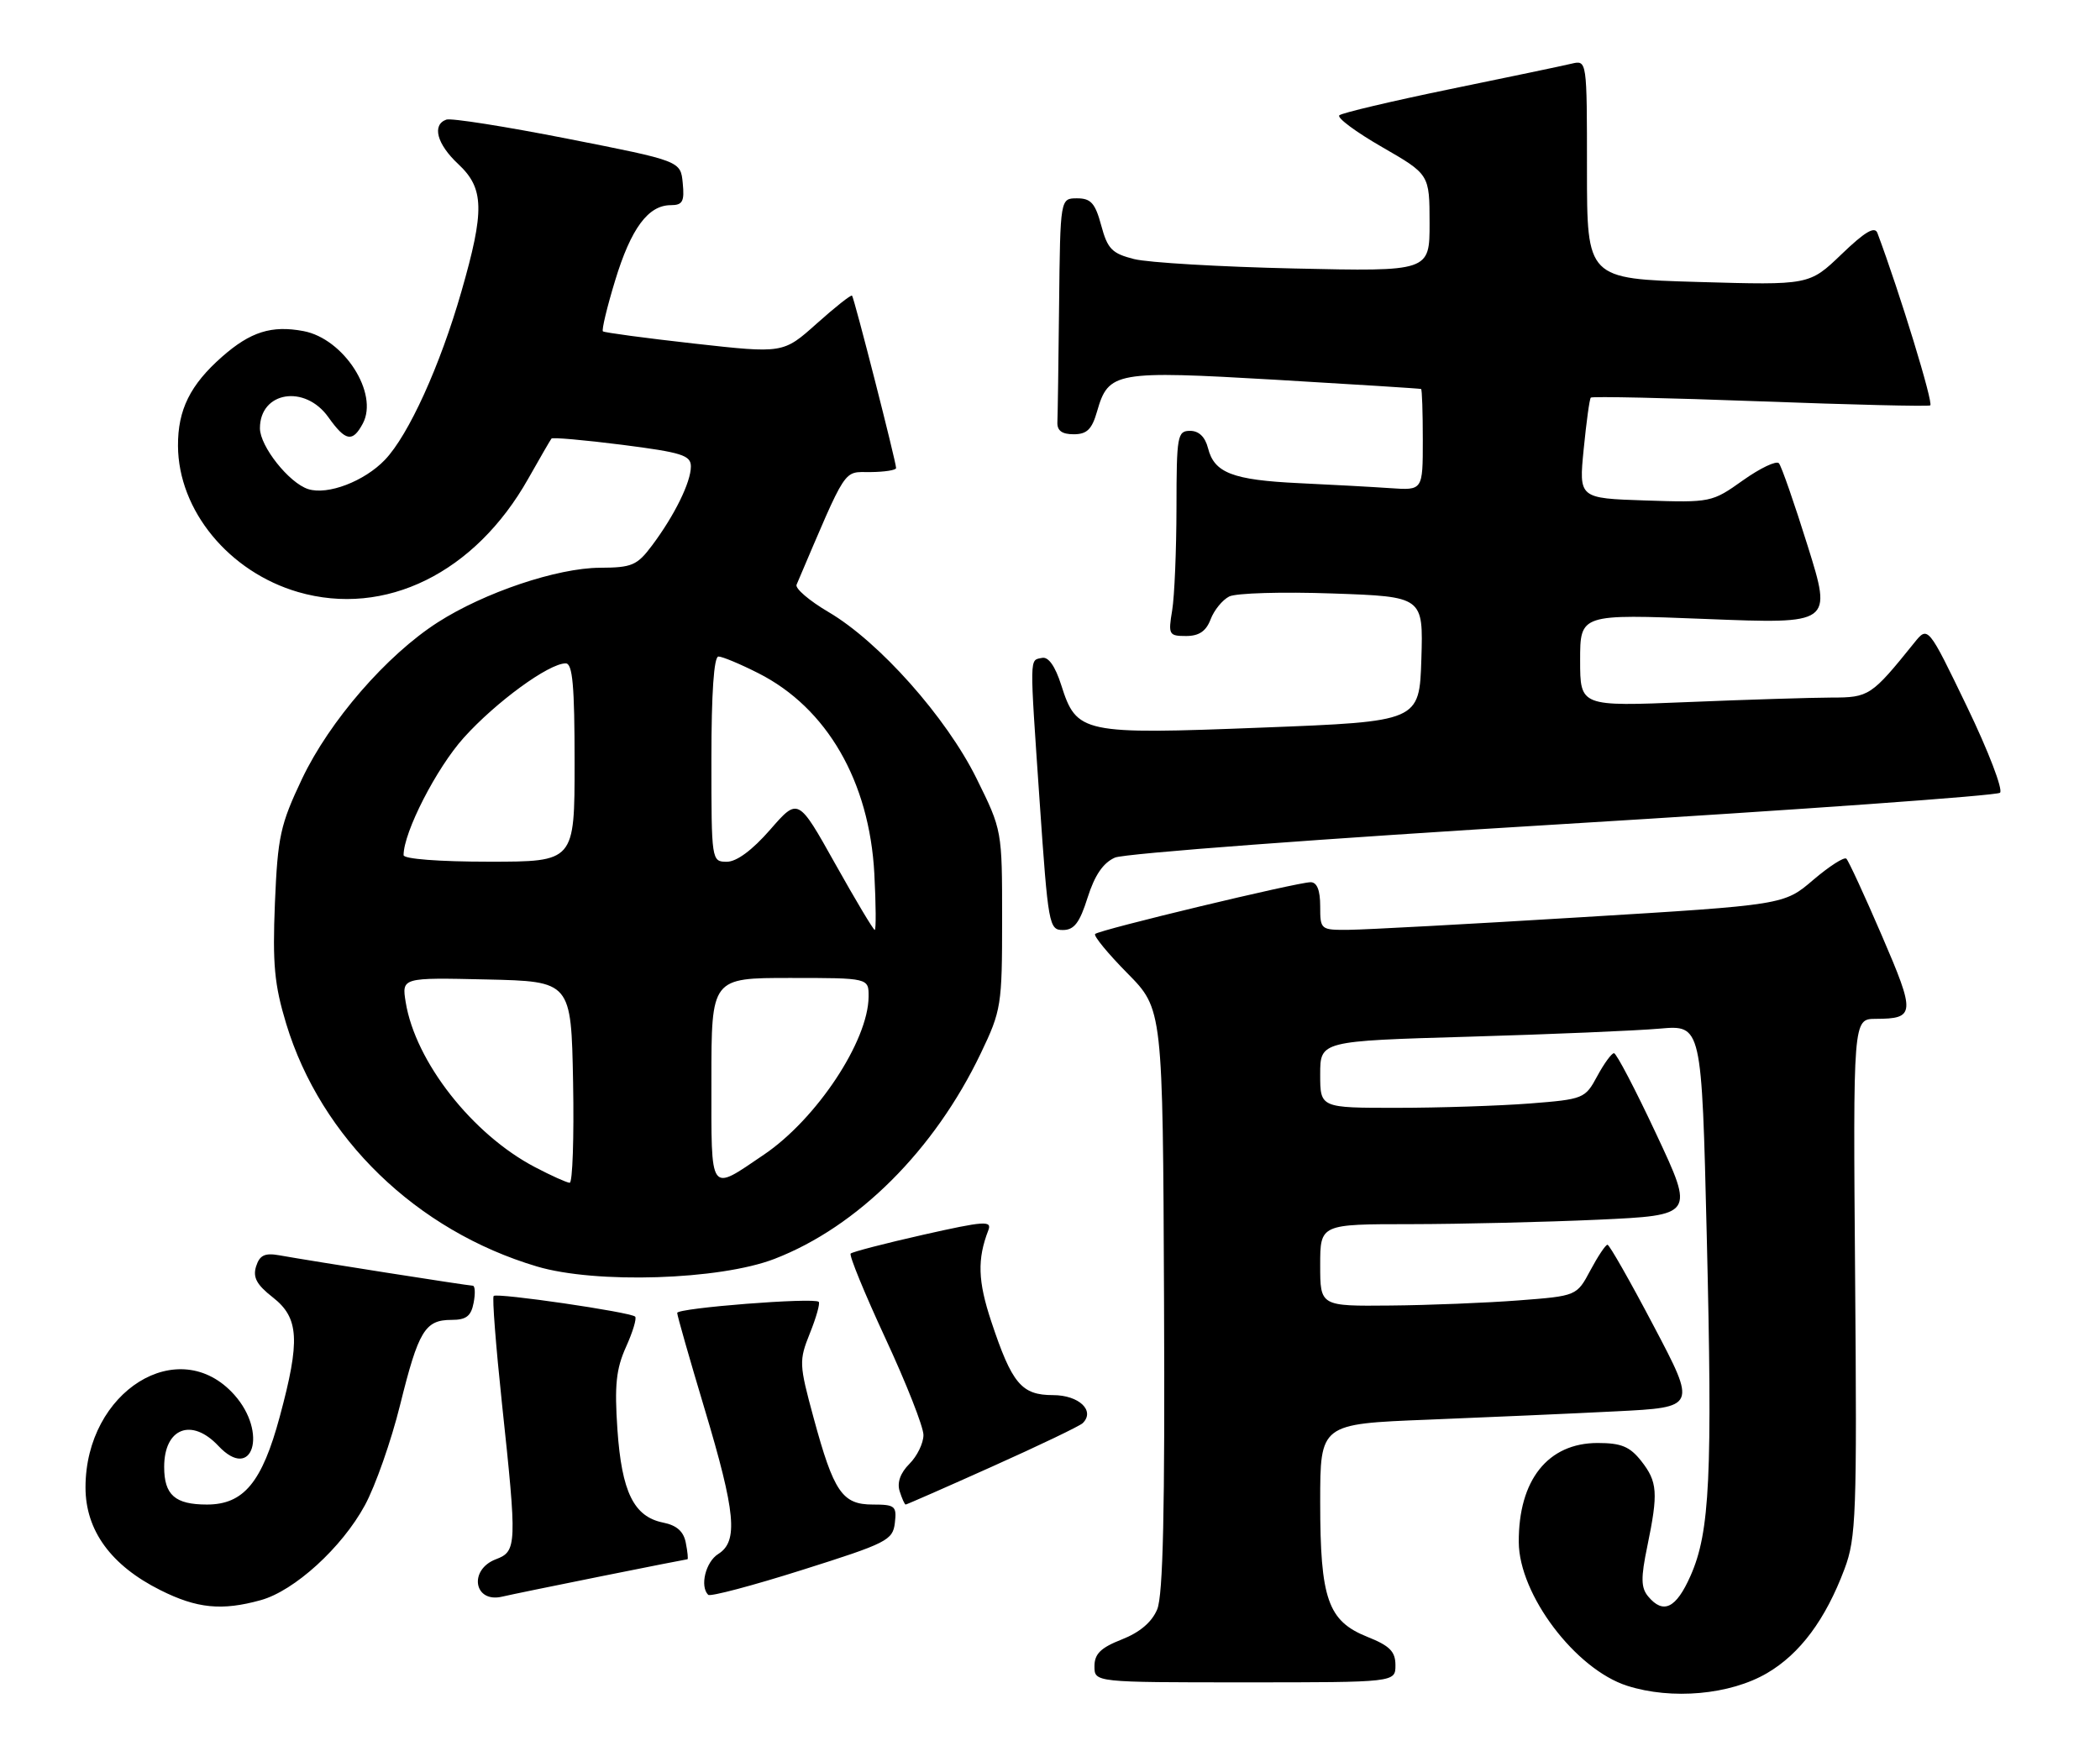 <?xml version="1.0" encoding="UTF-8" standalone="no"?>
<!DOCTYPE svg PUBLIC "-//W3C//DTD SVG 1.1//EN" "http://www.w3.org/Graphics/SVG/1.1/DTD/svg11.dtd" >
<svg xmlns="http://www.w3.org/2000/svg" xmlns:xlink="http://www.w3.org/1999/xlink" version="1.1" viewBox="0 0 307 256">
 <g >
 <path fill="currentColor"
d=" M 258.33 244.65 C 263.15 241.83 266.88 236.81 269.65 229.42 C 271.35 224.90 271.48 221.45 271.20 186.75 C 270.90 149.00 270.90 149.00 274.20 148.98 C 280.00 148.96 280.05 148.27 275.11 136.81 C 272.58 130.93 270.24 125.87 269.92 125.56 C 269.61 125.26 267.43 126.66 265.08 128.66 C 260.81 132.32 260.81 132.32 231.16 134.12 C 214.85 135.12 199.59 135.94 197.25 135.96 C 193.05 136.00 193.00 135.96 193.00 132.50 C 193.00 130.17 192.53 129.00 191.60 129.00 C 189.69 129.00 160.70 135.96 160.10 136.57 C 159.83 136.83 161.95 139.41 164.80 142.30 C 169.99 147.55 169.99 147.55 170.17 190.03 C 170.31 220.88 170.03 233.28 169.17 235.33 C 168.39 237.20 166.62 238.70 163.99 239.73 C 160.91 240.94 160.00 241.84 160.00 243.65 C 160.00 246.00 160.00 246.00 182.00 246.00 C 204.00 246.00 204.00 246.00 204.00 243.49 C 204.00 241.49 203.17 240.65 199.88 239.34 C 194.12 237.03 193.00 233.81 193.00 219.64 C 193.00 208.21 193.00 208.21 208.75 207.59 C 217.41 207.24 229.79 206.70 236.26 206.37 C 248.02 205.78 248.02 205.78 241.76 193.90 C 238.32 187.36 235.28 182.01 235.00 182.01 C 234.72 182.01 233.60 183.69 232.50 185.75 C 230.50 189.50 230.50 189.50 222.00 190.15 C 217.32 190.51 208.89 190.85 203.25 190.90 C 193.00 191.00 193.00 191.00 193.00 185.00 C 193.00 179.00 193.00 179.00 206.25 179.00 C 213.54 178.99 225.84 178.70 233.60 178.35 C 247.70 177.70 247.70 177.70 242.14 165.85 C 239.09 159.33 236.30 154.00 235.95 154.00 C 235.60 154.00 234.50 155.51 233.50 157.36 C 231.73 160.65 231.51 160.74 223.60 161.36 C 219.14 161.70 210.44 161.99 204.25 161.99 C 193.00 162.00 193.00 162.00 193.00 157.11 C 193.00 152.22 193.00 152.22 214.75 151.59 C 226.71 151.24 239.26 150.71 242.63 150.41 C 248.77 149.87 248.77 149.87 249.51 180.65 C 250.36 215.87 249.98 224.01 247.14 230.42 C 245.03 235.19 243.16 236.10 240.94 233.43 C 239.89 232.16 239.86 230.73 240.82 226.11 C 242.44 218.27 242.32 216.68 239.93 213.63 C 238.26 211.52 237.01 211.00 233.56 211.00 C 226.29 211.00 221.98 216.42 222.03 225.50 C 222.07 233.16 230.30 244.07 237.87 246.50 C 244.40 248.59 252.92 247.82 258.33 244.65 Z  M 38.12 233.98 C 43.04 232.62 49.98 226.30 53.34 220.11 C 54.87 217.30 57.19 210.70 58.49 205.44 C 61.18 194.58 62.13 193.00 66.01 193.00 C 68.16 193.00 68.87 192.45 69.24 190.50 C 69.51 189.12 69.45 188.00 69.11 188.00 C 68.47 188.00 45.47 184.39 40.81 183.55 C 38.71 183.18 37.96 183.54 37.44 185.17 C 36.94 186.78 37.51 187.85 39.89 189.71 C 43.72 192.71 43.91 195.99 40.90 207.14 C 38.31 216.76 35.62 220.00 30.25 220.00 C 25.59 220.00 24.00 218.60 24.00 214.50 C 24.00 208.81 28.02 207.26 31.93 211.43 C 36.93 216.75 39.19 209.48 34.25 203.95 C 26.16 194.90 12.50 203.41 12.50 217.50 C 12.50 223.79 16.23 228.91 23.45 232.52 C 28.79 235.20 32.44 235.56 38.12 233.98 Z  M 87.89 230.49 C 94.70 229.12 100.38 228.00 100.50 228.00 C 100.62 228.00 100.52 226.92 100.26 225.61 C 99.95 223.94 98.94 223.04 96.95 222.64 C 92.66 221.78 90.89 218.18 90.26 209.02 C 89.82 202.55 90.07 200.18 91.51 196.97 C 92.50 194.78 93.11 192.77 92.85 192.52 C 92.19 191.86 72.66 189.01 72.17 189.50 C 71.94 189.73 72.49 196.80 73.38 205.21 C 75.60 225.97 75.56 226.84 72.50 228.00 C 68.47 229.53 69.28 234.44 73.40 233.47 C 74.55 233.20 81.07 231.86 87.89 230.49 Z  M 130.82 222.69 C 131.11 220.22 130.85 220.00 127.59 220.00 C 123.13 220.00 121.89 218.18 118.94 207.32 C 116.81 199.47 116.79 198.97 118.40 194.95 C 119.33 192.64 119.91 190.57 119.69 190.36 C 119.03 189.69 99.00 191.26 99.00 191.98 C 99.00 192.36 100.80 198.66 103.00 206.00 C 107.56 221.19 107.95 225.39 105.00 227.23 C 103.16 228.38 102.28 231.95 103.53 233.20 C 103.83 233.50 110.02 231.86 117.28 229.56 C 129.66 225.65 130.52 225.22 130.82 222.69 Z  M 145.08 214.43 C 151.91 211.37 157.85 208.52 158.28 208.10 C 160.14 206.28 157.73 204.00 153.95 204.00 C 149.33 204.00 147.94 202.34 144.91 193.22 C 142.95 187.33 142.85 184.12 144.49 179.88 C 145.04 178.46 143.89 178.54 134.97 180.55 C 129.39 181.81 124.62 183.05 124.36 183.30 C 124.11 183.56 126.40 189.14 129.45 195.72 C 132.50 202.29 135.00 208.64 135.00 209.83 C 135.00 211.03 134.08 212.92 132.95 214.05 C 131.62 215.38 131.12 216.79 131.52 218.05 C 131.86 219.12 132.25 220.00 132.40 220.00 C 132.54 220.00 138.25 217.50 145.08 214.43 Z  M 113.22 184.08 C 125.38 179.39 136.61 168.19 143.39 154.00 C 146.38 147.76 146.50 146.99 146.50 134.45 C 146.50 121.40 146.50 121.40 142.76 113.83 C 138.34 104.88 128.53 93.85 121.13 89.50 C 118.32 87.85 116.22 86.05 116.45 85.50 C 123.95 67.91 123.19 69.06 127.25 69.03 C 129.31 69.01 131.00 68.75 131.00 68.44 C 131.00 67.53 124.87 43.54 124.56 43.23 C 124.41 43.07 122.08 44.91 119.39 47.32 C 114.50 51.69 114.50 51.69 101.50 50.24 C 94.35 49.44 88.34 48.63 88.14 48.45 C 87.94 48.26 88.74 44.91 89.93 41.01 C 92.24 33.41 94.76 30.00 98.06 30.00 C 99.79 30.00 100.08 29.47 99.81 26.77 C 99.50 23.54 99.50 23.54 83.00 20.29 C 73.92 18.50 65.94 17.24 65.25 17.49 C 63.11 18.26 63.87 21.08 67.00 24.00 C 70.79 27.54 70.87 30.76 67.45 42.64 C 64.33 53.51 59.74 63.60 56.28 67.23 C 53.27 70.38 47.91 72.43 45.06 71.52 C 42.26 70.63 38.00 65.26 38.00 62.62 C 38.00 57.25 44.57 56.18 48.00 61.00 C 50.52 64.54 51.54 64.73 53.04 61.93 C 55.40 57.51 50.26 49.51 44.35 48.41 C 39.71 47.54 36.62 48.51 32.47 52.16 C 27.81 56.26 25.99 59.92 26.02 65.20 C 26.07 74.63 33.46 83.62 43.58 86.57 C 56.30 90.26 69.45 83.79 77.22 70.00 C 78.93 66.97 80.46 64.33 80.62 64.13 C 80.77 63.93 85.43 64.34 90.95 65.04 C 99.68 66.16 101.00 66.57 101.00 68.21 C 101.00 70.51 98.61 75.37 95.33 79.75 C 93.14 82.68 92.39 83.00 87.70 83.02 C 81.46 83.05 70.81 86.63 64.00 91.00 C 56.52 95.80 48.18 105.42 44.16 113.87 C 40.97 120.61 40.60 122.30 40.19 132.06 C 39.83 140.99 40.11 143.99 41.84 149.70 C 46.92 166.43 60.90 179.96 78.50 185.19 C 87.10 187.75 105.22 187.17 113.22 184.08 Z  M 159.00 131.24 C 160.04 127.97 161.27 126.16 163.00 125.40 C 164.38 124.80 193.85 122.59 228.50 120.50 C 263.15 118.40 291.89 116.34 292.38 115.92 C 292.86 115.50 290.69 109.83 287.55 103.32 C 281.85 91.50 281.85 91.50 279.84 94.00 C 273.58 101.77 273.23 102.00 267.74 102.00 C 264.86 102.01 255.41 102.30 246.75 102.66 C 231.00 103.31 231.00 103.31 231.00 96.55 C 231.00 89.78 231.00 89.78 249.41 90.51 C 267.83 91.24 267.83 91.24 264.28 79.87 C 262.33 73.62 260.43 68.16 260.06 67.74 C 259.69 67.32 257.32 68.45 254.80 70.24 C 250.28 73.46 250.09 73.50 240.52 73.18 C 230.81 72.86 230.81 72.86 231.52 65.68 C 231.91 61.73 232.37 58.34 232.56 58.14 C 232.74 57.94 243.83 58.18 257.20 58.68 C 270.56 59.18 281.80 59.45 282.18 59.28 C 282.70 59.04 277.76 42.89 274.46 34.07 C 274.07 33.04 272.63 33.89 269.21 37.18 C 264.50 41.70 264.50 41.70 248.25 41.23 C 232.00 40.76 232.00 40.76 232.00 24.77 C 232.00 8.78 232.00 8.78 229.75 9.31 C 228.51 9.61 220.53 11.28 212.00 13.03 C 203.47 14.79 196.18 16.51 195.80 16.86 C 195.41 17.22 198.22 19.30 202.04 21.50 C 208.98 25.50 208.98 25.50 208.99 32.60 C 209.00 39.70 209.00 39.70 189.25 39.26 C 178.39 39.02 167.83 38.40 165.78 37.88 C 162.57 37.07 161.91 36.40 160.99 32.97 C 160.11 29.71 159.48 29.00 157.46 29.00 C 155.00 29.00 155.00 29.00 154.83 44.50 C 154.74 53.03 154.63 60.79 154.58 61.75 C 154.53 62.97 155.25 63.50 156.96 63.50 C 158.90 63.50 159.63 62.78 160.38 60.16 C 162.05 54.34 163.05 54.17 186.50 55.53 C 198.05 56.21 207.61 56.81 207.75 56.88 C 207.89 56.95 208.00 60.31 208.00 64.35 C 208.00 71.71 208.00 71.71 203.25 71.38 C 200.64 71.20 194.63 70.87 189.91 70.65 C 180.20 70.19 177.51 69.15 176.60 65.53 C 176.18 63.89 175.27 63.00 173.98 63.00 C 172.12 63.00 172.00 63.71 171.99 74.25 C 171.98 80.44 171.70 87.19 171.36 89.25 C 170.77 92.80 170.88 93.00 173.39 93.00 C 175.29 93.00 176.32 92.30 176.98 90.56 C 177.49 89.22 178.71 87.72 179.70 87.22 C 180.69 86.72 187.48 86.52 194.79 86.78 C 208.07 87.24 208.07 87.24 207.79 96.37 C 207.50 105.50 207.50 105.50 184.55 106.39 C 158.17 107.42 157.40 107.26 155.14 100.17 C 154.26 97.41 153.27 96.00 152.34 96.20 C 150.48 96.59 150.50 95.47 151.99 117.25 C 153.23 135.26 153.36 136.00 155.39 135.99 C 157.03 135.99 157.84 134.93 159.00 131.24 Z  M 78.20 170.66 C 69.05 165.87 60.72 155.24 59.31 146.55 C 58.73 142.94 58.73 142.94 71.11 143.22 C 83.50 143.50 83.50 143.50 83.78 158.25 C 83.93 166.36 83.70 172.98 83.28 172.95 C 82.85 172.93 80.56 171.90 78.20 170.66 Z  M 104.00 157.97 C 104.00 143.00 104.00 143.00 115.50 143.00 C 127.00 143.00 127.00 143.00 126.98 145.75 C 126.93 152.22 119.38 163.62 111.69 168.83 C 103.61 174.30 104.00 174.85 104.00 157.97 Z  M 122.09 126.29 C 116.68 116.62 116.68 116.62 112.59 121.32 C 109.97 124.32 107.69 126.01 106.25 126.01 C 104.02 126.00 104.00 125.89 104.00 111.00 C 104.00 101.34 104.37 96.00 105.03 96.00 C 105.60 96.00 108.23 97.10 110.87 98.44 C 120.89 103.51 127.10 114.26 127.82 127.75 C 128.06 132.29 128.08 135.99 127.88 135.98 C 127.67 135.97 125.07 131.61 122.09 126.29 Z  M 59.00 125.04 C 59.00 121.69 63.80 112.32 67.80 107.87 C 72.50 102.65 80.23 97.00 82.70 97.00 C 83.71 97.00 84.00 100.25 84.00 111.50 C 84.00 126.00 84.00 126.00 71.50 126.00 C 64.16 126.00 59.00 125.60 59.00 125.04 Z "/>
</g>
</svg>